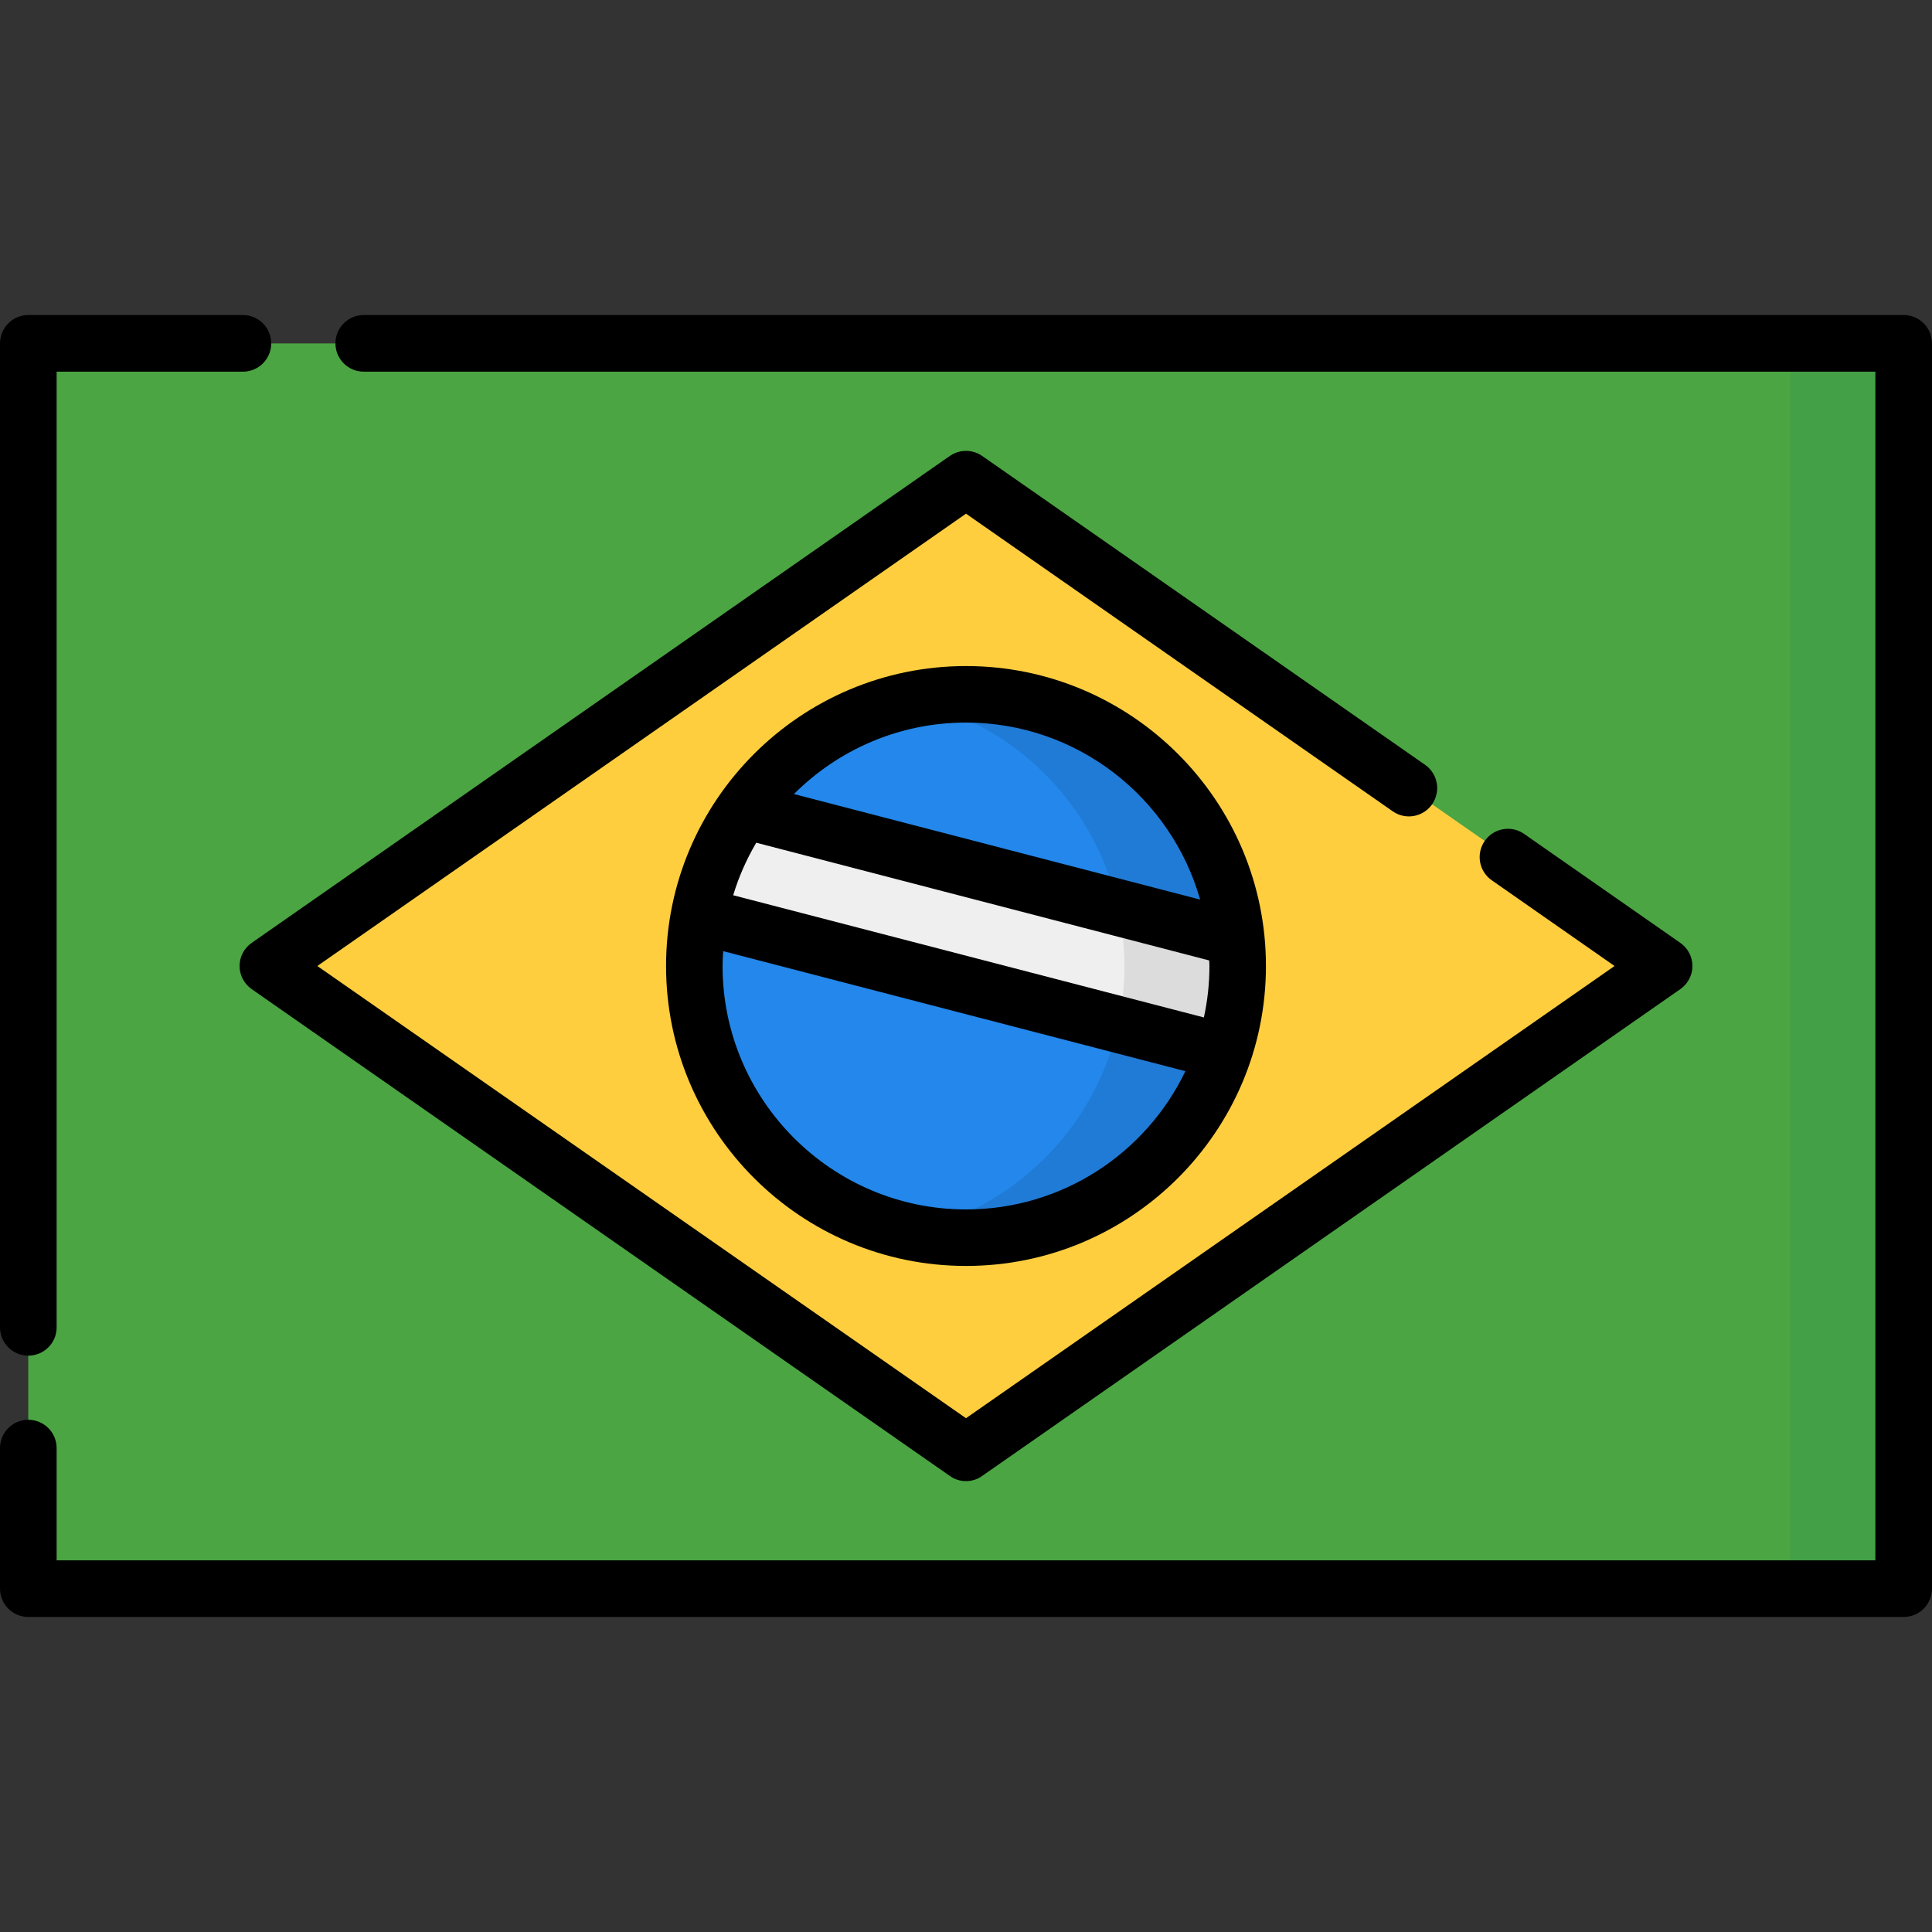 <svg width="16" height="16" viewBox="0 0 16 16" fill="none" xmlns="http://www.w3.org/2000/svg">
<rect x="0" y="0" width="16" height="16" fill="#333333" stroke="none"/>
<g clip-path="url(#clip0)">
<path d="M0.234 2.844H15.766V13.156H0.234V2.844Z" fill="#4BA543"/>
<path d="M14.828 2.844H15.766V13.156H14.828V2.844Z" fill="#43A047"/>
<path d="M2.219 8L8 3.969L13.781 8L8 12.031L2.219 8Z" fill="#FECE3F"/>
<path d="M8 10.25C9.243 10.25 10.25 9.243 10.25 8C10.25 6.757 9.243 5.75 8 5.75C6.757 5.75 5.75 6.757 5.75 8C5.75 9.243 6.757 10.25 8 10.25Z" fill="#2387EB"/>
<path d="M8 5.75C7.839 5.75 7.683 5.767 7.531 5.799C8.549 6.015 9.312 6.918 9.312 8C9.312 9.082 8.549 9.985 7.531 10.201C7.683 10.233 7.839 10.25 8 10.25C9.243 10.25 10.25 9.243 10.25 8C10.25 6.757 9.243 5.75 8 5.75Z" fill="#207BD6"/>
<path d="M5.789 7.583L10.134 8.711C10.209 8.488 10.25 8.249 10.25 8C10.25 7.922 10.246 7.845 10.238 7.77L6.157 6.71C5.977 6.967 5.849 7.263 5.789 7.583Z" fill="#EFEFEF"/>
<path d="M9.26 8.484L10.134 8.711C10.209 8.488 10.25 8.249 10.25 8C10.25 7.922 10.246 7.845 10.238 7.77L9.26 7.516C9.294 7.672 9.312 7.834 9.312 8C9.312 8.166 9.294 8.328 9.26 8.484Z" fill="#DCDCDC"/>
<path d="M0.234 11.227C0.364 11.227 0.469 11.122 0.469 10.993V3.078H2.012C2.141 3.078 2.246 2.973 2.246 2.844C2.246 2.714 2.141 2.609 2.012 2.609H0.234C0.105 2.609 0 2.714 0 2.844V10.993C0 11.122 0.105 11.227 0.234 11.227Z" fill="black"/>
<path d="M15.766 2.609H3.012C2.883 2.609 2.778 2.714 2.778 2.844C2.778 2.973 2.883 3.078 3.012 3.078H15.531V12.922H0.469V11.993C0.469 11.863 0.364 11.758 0.234 11.758C0.105 11.758 0 11.863 0 11.993V13.156C0 13.286 0.105 13.391 0.234 13.391H15.766C15.895 13.391 16 13.286 16 13.156V2.844C16 2.714 15.895 2.609 15.766 2.609Z" fill="black"/>
<path d="M11.86 6.661C11.934 6.554 11.908 6.408 11.802 6.334L8.134 3.776C8.053 3.72 7.947 3.72 7.866 3.776L2.085 7.808C2.022 7.852 1.984 7.923 1.984 8C1.984 8.077 2.022 8.148 2.085 8.192L7.866 12.223C7.906 12.252 7.953 12.266 8 12.266C8.047 12.266 8.094 12.252 8.134 12.223L13.915 8.192C13.978 8.148 14.016 8.077 14.016 8C14.016 7.923 13.978 7.852 13.915 7.808L12.622 6.906C12.516 6.832 12.37 6.858 12.296 6.964C12.222 7.07 12.248 7.216 12.354 7.29L13.371 8L8 11.745L2.628 8L8 4.254L11.534 6.719C11.64 6.793 11.786 6.767 11.86 6.661Z" fill="black"/>
<path d="M5.516 8C5.516 9.37 6.63 10.484 8 10.484C9.37 10.484 10.484 9.37 10.484 8C10.484 6.63 9.37 5.516 8 5.516C6.63 5.516 5.516 6.63 5.516 8ZM10.016 8C10.016 8.146 10 8.289 9.97 8.426L6.072 7.414C6.118 7.261 6.183 7.115 6.263 6.979L10.014 7.954C10.015 7.969 10.016 7.984 10.016 8ZM8 10.016C6.889 10.016 5.984 9.111 5.984 8C5.984 7.959 5.986 7.918 5.989 7.877L9.817 8.871C9.492 9.548 8.8 10.016 8 10.016ZM9.939 7.45L6.575 6.576C6.94 6.211 7.444 5.984 8 5.984C8.921 5.984 9.699 6.605 9.939 7.45Z" fill="black"/>
</g>
<defs>
<clipPath id="clip0">
<rect width="16" height="16" fill="white"/>
</clipPath>
</defs>
</svg>
